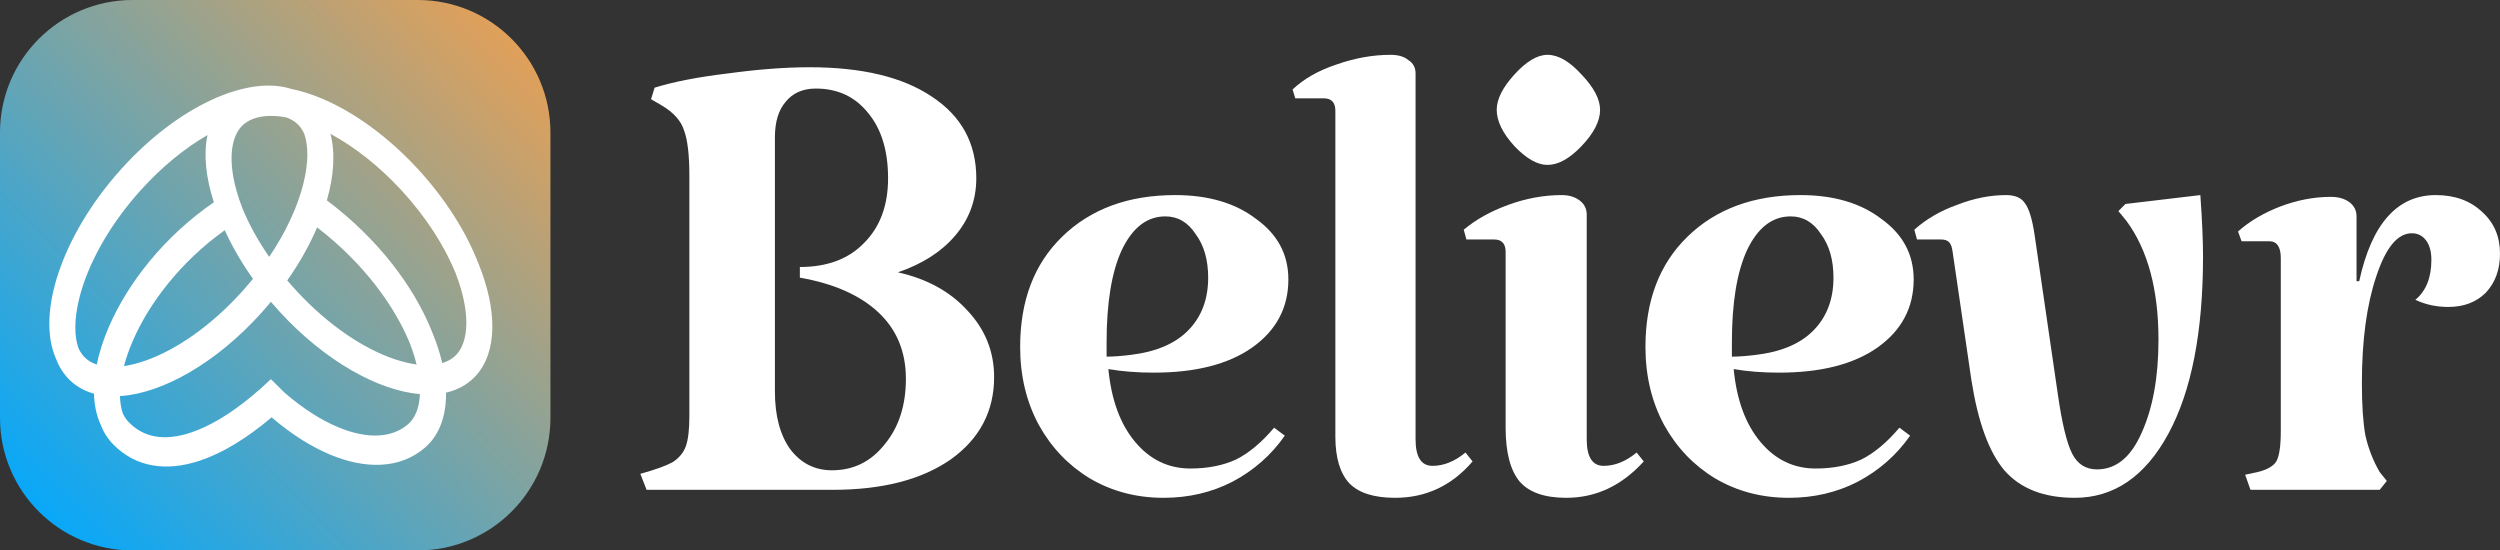 <svg width="1140" height="251" viewBox="0 0 1140 251" fill="none" xmlns="http://www.w3.org/2000/svg">
<rect x="0" y="0" width="1140" height="251" fill="#333333" stroke="none"/>
<path d="M409.432 124.178C422.706 127.147 433.271 132.949 441.127 141.585C449.254 150.221 453.317 160.341 453.317 171.946C453.317 187.599 446.68 200.148 433.406 209.593C420.133 218.769 402.254 223.357 379.769 223.357H294.844L292 216.07C298.772 214.181 303.648 212.427 306.628 210.808C309.608 208.919 311.64 206.49 312.723 203.521C313.807 200.552 314.349 195.965 314.349 189.758V80.054C314.349 70.609 313.536 63.727 311.911 59.409C310.556 55.091 307.17 51.313 301.752 48.074L296.876 45.24L298.501 39.978C307.17 37.279 318.277 35.12 331.821 33.501C345.637 31.612 358.098 30.667 369.205 30.667C393.043 30.667 411.599 35.12 424.873 44.026C438.418 52.932 445.19 65.346 445.19 81.269C445.19 91.254 441.939 100.025 435.438 107.581C429.207 114.868 420.539 120.4 409.432 124.178ZM379.363 214.451C389.115 214.451 397.107 210.538 403.337 202.711C409.839 194.885 413.089 184.9 413.089 172.756C413.089 160.341 408.89 150.221 400.493 142.395C392.095 134.568 380.176 129.306 364.735 126.607V121.75C377.196 121.75 386.948 118.106 393.991 110.82C401.305 103.533 404.963 93.683 404.963 81.269C404.963 68.854 401.983 59.004 396.023 51.717C390.063 44.161 382.072 40.383 372.049 40.383C366.089 40.383 361.484 42.407 358.233 46.455C354.983 50.233 353.357 55.631 353.357 62.647V178.423C353.357 189.488 355.66 198.259 360.265 204.735C365.141 211.212 371.507 214.451 379.363 214.451Z" fill="white"/>
<path d="M542.801 213.641C550.657 213.641 557.564 212.292 563.524 209.593C569.484 206.625 575.308 201.767 580.997 195.02L585.873 198.663C579.642 207.569 571.651 214.586 561.899 219.713C552.417 224.571 541.988 227 530.611 227C518.149 227 506.907 224.031 496.884 218.094C487.132 212.157 479.412 204.061 473.723 193.806C468.034 183.281 465.19 171.406 465.19 158.182C465.19 137.132 471.556 120.4 484.288 107.986C497.291 95.302 514.492 88.96 535.893 88.96C551.063 88.96 563.389 92.603 572.87 99.89C582.622 106.906 587.498 116.082 587.498 127.417C587.498 140.371 581.945 150.761 570.838 158.587C560.002 166.144 545.103 169.922 526.141 169.922C518.556 169.922 511.648 169.382 505.417 168.303C506.772 182.336 510.835 193.401 517.608 201.497C524.38 209.593 532.778 213.641 542.801 213.641ZM531.423 98.675C523.025 98.675 516.389 103.803 511.513 114.058C506.907 124.043 504.605 138.077 504.605 156.158V162.635C507.585 162.635 511.242 162.365 515.576 161.826C526.953 160.476 535.622 156.833 541.582 150.896C547.812 144.689 550.928 136.593 550.928 126.607C550.928 118.511 549.031 111.899 545.239 106.772C541.717 101.374 537.112 98.675 531.423 98.675Z" fill="white"/>
<path d="M645.494 200.283C645.494 208.379 648.067 212.427 653.214 212.427C658.361 212.427 663.373 210.403 668.249 206.355L671.499 210.403C662.018 221.468 650.234 227 636.148 227C626.667 227 619.759 224.841 615.424 220.523C611.09 215.935 608.923 208.784 608.923 199.068V50.503C608.923 46.725 607.162 44.836 603.641 44.836H590.638L589.419 40.788C594.566 35.93 601.203 32.152 609.329 29.453C617.727 26.484 625.989 25 634.116 25C637.638 25 640.347 25.81 642.243 27.429C644.41 28.778 645.494 30.802 645.494 33.501V200.283Z" fill="white"/>
<path d="M723.543 200.283C723.543 208.379 726.116 212.427 731.263 212.427C736.41 212.427 741.422 210.403 746.298 206.355L749.548 210.403C739.525 221.468 727.741 227 714.197 227C704.445 227 697.401 224.571 693.067 219.713C688.733 214.586 686.566 206.355 686.566 195.02V114.868C686.566 111.09 684.805 109.2 681.283 109.2H668.687L667.468 104.747C672.886 100.16 679.658 96.381 687.785 93.413C695.912 90.444 704.038 88.96 712.165 88.96C715.416 88.96 718.125 89.769 720.292 91.389C722.459 93.008 723.543 95.167 723.543 97.866V200.283ZM682.502 50.098C682.502 45.24 685.211 39.843 690.629 33.906C696.047 27.969 701.059 25 705.664 25C710.54 25 715.687 27.969 721.105 33.906C726.793 39.843 729.638 45.24 729.638 50.098C729.638 55.226 726.793 60.758 721.105 66.695C715.687 72.363 710.54 75.196 705.664 75.196C701.059 75.196 696.047 72.363 690.629 66.695C685.211 60.758 682.502 55.226 682.502 50.098Z" fill="white"/>
<path d="M827.937 213.641C835.793 213.641 842.701 212.292 848.66 209.593C854.62 206.625 860.444 201.767 866.133 195.02L871.009 198.663C864.779 207.569 856.787 214.586 847.035 219.713C837.554 224.571 827.124 227 815.747 227C803.286 227 792.044 224.031 782.021 218.094C772.269 212.157 764.548 204.061 758.859 193.806C753.171 183.281 750.326 171.406 750.326 158.182C750.326 137.132 756.692 120.4 769.424 107.986C782.427 95.302 799.629 88.96 821.029 88.96C836.199 88.96 848.525 92.603 858.006 99.89C867.758 106.906 872.635 116.082 872.635 127.417C872.635 140.371 867.081 150.761 855.975 158.587C845.139 166.144 830.24 169.922 811.277 169.922C803.692 169.922 796.784 169.382 790.554 168.303C791.908 182.336 795.972 193.401 802.744 201.497C809.516 209.593 817.914 213.641 827.937 213.641ZM816.56 98.675C808.162 98.675 801.525 103.803 796.649 114.058C792.044 124.043 789.741 138.077 789.741 156.158V162.635C792.721 162.635 796.378 162.365 800.712 161.826C812.09 160.476 820.758 156.833 826.718 150.896C832.949 144.689 836.064 136.593 836.064 126.607C836.064 118.511 834.168 111.899 830.375 106.772C826.854 101.374 822.248 98.675 816.56 98.675Z" fill="white"/>
<path d="M956.229 214.046C964.898 214.046 971.67 208.514 976.546 197.449C981.693 186.114 984.267 171.946 984.267 154.944C984.267 132.005 979.391 113.923 969.639 100.699L965.982 96.246L969.232 93.008L1003.36 88.96C1004.18 100.564 1004.58 109.875 1004.58 116.892C1004.58 151.436 999.302 178.423 988.737 197.854C978.172 217.285 963.95 227 946.071 227C931.985 227 921.284 222.817 913.97 214.451C906.927 206.085 901.915 192.321 898.936 173.16L890.402 114.868C890.131 112.709 889.59 111.224 888.777 110.415C887.964 109.605 886.745 109.2 885.12 109.2H874.149L872.93 104.747C878.348 99.89 884.849 96.112 892.434 93.413C900.019 90.444 907.469 88.96 914.783 88.96C918.846 88.96 921.691 90.174 923.316 92.603C925.212 95.032 926.702 99.89 927.786 107.176L938.35 179.637C940.247 192.861 942.414 201.902 944.852 206.76C947.29 211.617 951.082 214.046 956.229 214.046Z" fill="white"/>
<path d="M1110.74 88.96C1119.41 88.96 1126.46 91.524 1131.87 96.651C1137.29 101.509 1140 107.851 1140 115.677C1140 122.964 1137.83 128.901 1133.5 133.489C1129.16 137.807 1123.48 139.966 1116.43 139.966C1111.01 139.966 1106 138.886 1101.4 136.727C1106.27 132.679 1108.71 126.607 1108.71 118.511C1108.71 114.733 1107.9 111.764 1106.27 109.605C1104.65 107.446 1102.48 106.367 1099.77 106.367C1093.27 106.367 1087.85 112.979 1083.52 126.202C1079.18 139.156 1077.02 155.349 1077.02 174.78C1077.02 184.765 1077.56 192.726 1078.64 198.663C1080 204.601 1082.16 210.133 1085.14 215.261L1088.39 219.309L1085.14 223.357H1026.22L1023.79 216.475L1029.48 215.261C1033.81 214.181 1036.65 212.562 1038.01 210.403C1039.36 207.974 1040.04 203.386 1040.04 196.639V117.701C1040.04 112.574 1038.28 110.01 1034.76 110.01H1022.16L1020.54 105.557C1025.68 100.969 1032.05 97.191 1039.63 94.222C1047.49 91.254 1055.21 89.769 1062.8 89.769C1066.32 89.769 1069.16 90.579 1071.33 92.198C1073.5 93.818 1074.58 95.977 1074.58 98.675V128.226H1075.8C1081.49 102.049 1093.14 88.96 1110.74 88.96Z" fill="white"/>
<path d="M0 60.474C0 27.075 27.075 0 60.474 0H190.526C223.925 0 251 27.075 251 60.474V190.526C251 223.925 223.925 251 190.526 251H60.474C27.075 251 0 223.925 0 190.526V60.474Z" fill="url(#paint0_linear_46_8)"/>
<path fill-rule="evenodd" clip-rule="evenodd" d="M55.176 77.215C81.049 48.436 112.818 34.124 132.787 40.542C150.722 44.148 171.962 56.941 190.382 76.876L190.749 77.275C203.221 90.865 212.487 105.694 217.997 119.717C226.839 141.188 226.999 160.974 216.519 171.843L216.316 172.051C212.819 175.593 208.432 177.893 203.399 179.034C203.41 179.887 203.399 180.73 203.367 181.562C203.02 190.451 200.15 198.603 193.883 204.045C182.282 214.118 166.27 213.891 150.51 207.295C141.743 203.626 132.698 197.873 123.856 190.302C112.554 199.879 101.47 206.627 91.074 210.084C76.016 215.09 61.791 213.29 51.321 202.319C48.788 199.664 46.935 196.537 45.669 193.102C43.868 188.983 42.987 184.352 42.849 179.522C38.683 178.37 34.995 176.359 31.936 173.435L31.727 173.233C28.932 170.498 26.843 167.148 25.425 163.312C16.571 143.035 28.126 107.509 54.814 77.619L55.176 77.215ZM123.537 137.632C122.292 139.136 121.008 140.629 119.688 142.108L119.326 142.512C98.533 165.64 73.933 179.424 54.709 180.615C54.778 183.664 55.231 186.292 56.003 188.512C56.706 190.033 57.581 191.322 58.597 192.387C65.285 199.396 74.721 201.351 87.024 197.26C95.368 194.486 104.732 188.982 114.694 180.756C114.693 180.755 114.692 180.754 114.691 180.753L114.794 180.673C117.659 178.304 120.572 175.709 123.524 172.89L129.703 179.001C137.997 186.203 146.315 191.504 154.109 194.766C167.958 200.562 179.018 199.568 186.101 193.417C189.154 190.767 191.203 186.291 191.487 179.715C172.429 178.075 148.393 164.728 127.859 142.506L127.492 142.107C126.136 140.629 124.817 139.136 123.537 137.632ZM102.491 104.972C82.48 119.246 68.104 138.078 60.607 155.317C58.852 159.354 57.495 163.253 56.527 166.943C59.515 166.503 62.839 165.677 66.508 164.379C80.356 159.479 96.407 148.59 110.825 132.443C112.395 130.684 113.903 128.909 115.351 127.124C110.304 120.024 106.106 112.798 102.825 105.7L102.491 104.972ZM94.61 61.601C84.362 67.496 73.63 76.137 63.677 87.284C49.26 103.431 39.963 120.931 36.225 135.726C33.631 145.994 33.959 153.566 35.772 158.736C36.586 160.511 37.593 161.94 38.715 163.038C40.063 164.358 41.857 165.474 44.113 166.238C45.268 160.591 47.179 154.72 49.745 148.82C58.375 128.974 74.835 107.833 97.51 92.243C93.841 80.912 92.772 70.319 94.61 61.601ZM144.625 103.694C141.2 111.674 136.625 119.85 130.994 127.868C132.367 129.491 133.792 131.104 135.268 132.702C149.945 148.586 166.167 159.183 180.09 163.833C183.718 165.045 187.004 165.806 189.96 166.199C189.202 163.072 188.16 159.775 186.819 156.346C179.781 139.337 165.848 120.163 145.121 104.078L144.625 103.694ZM150.679 61.041C152.934 69.543 152.294 80.031 149.052 91.357C172.62 109.045 188.692 130.787 196.742 150.633C196.887 150.99 197.029 151.347 197.169 151.704C197.246 151.891 197.323 152.079 197.399 152.266C199.229 156.776 200.662 161.236 201.67 165.569C204.318 164.762 206.375 163.5 207.868 161.987C212.187 157.613 214.672 148.236 210.549 132.98C209.791 130.176 208.83 127.277 207.669 124.311C202.651 112.155 194.342 98.984 182.973 86.68C172.692 75.554 161.653 67.022 151.177 61.311L150.679 61.041ZM130.563 53.548C120.487 51.668 113.878 53.845 110.373 57.395C106.054 61.77 103.57 71.146 107.692 86.402C108.451 89.212 109.415 92.116 110.578 95.088C113.522 102.215 117.597 109.691 122.757 117.137C130.478 105.692 135.699 94.203 138.277 84C140.871 73.734 140.543 66.162 138.73 60.993C137.916 59.217 136.909 57.787 135.787 56.689C134.473 55.403 132.737 54.31 130.563 53.548Z" fill="white"/>
<defs>
<linearGradient id="paint0_linear_46_8" x1="18.051" y1="251" x2="276.573" y2="-5.19504e-06" gradientUnits="userSpaceOnUse">
<stop stop-color="#00A8FF"/>
<stop offset="1" stop-color="#FF9F43"/>
</linearGradient>
</defs>
</svg>
